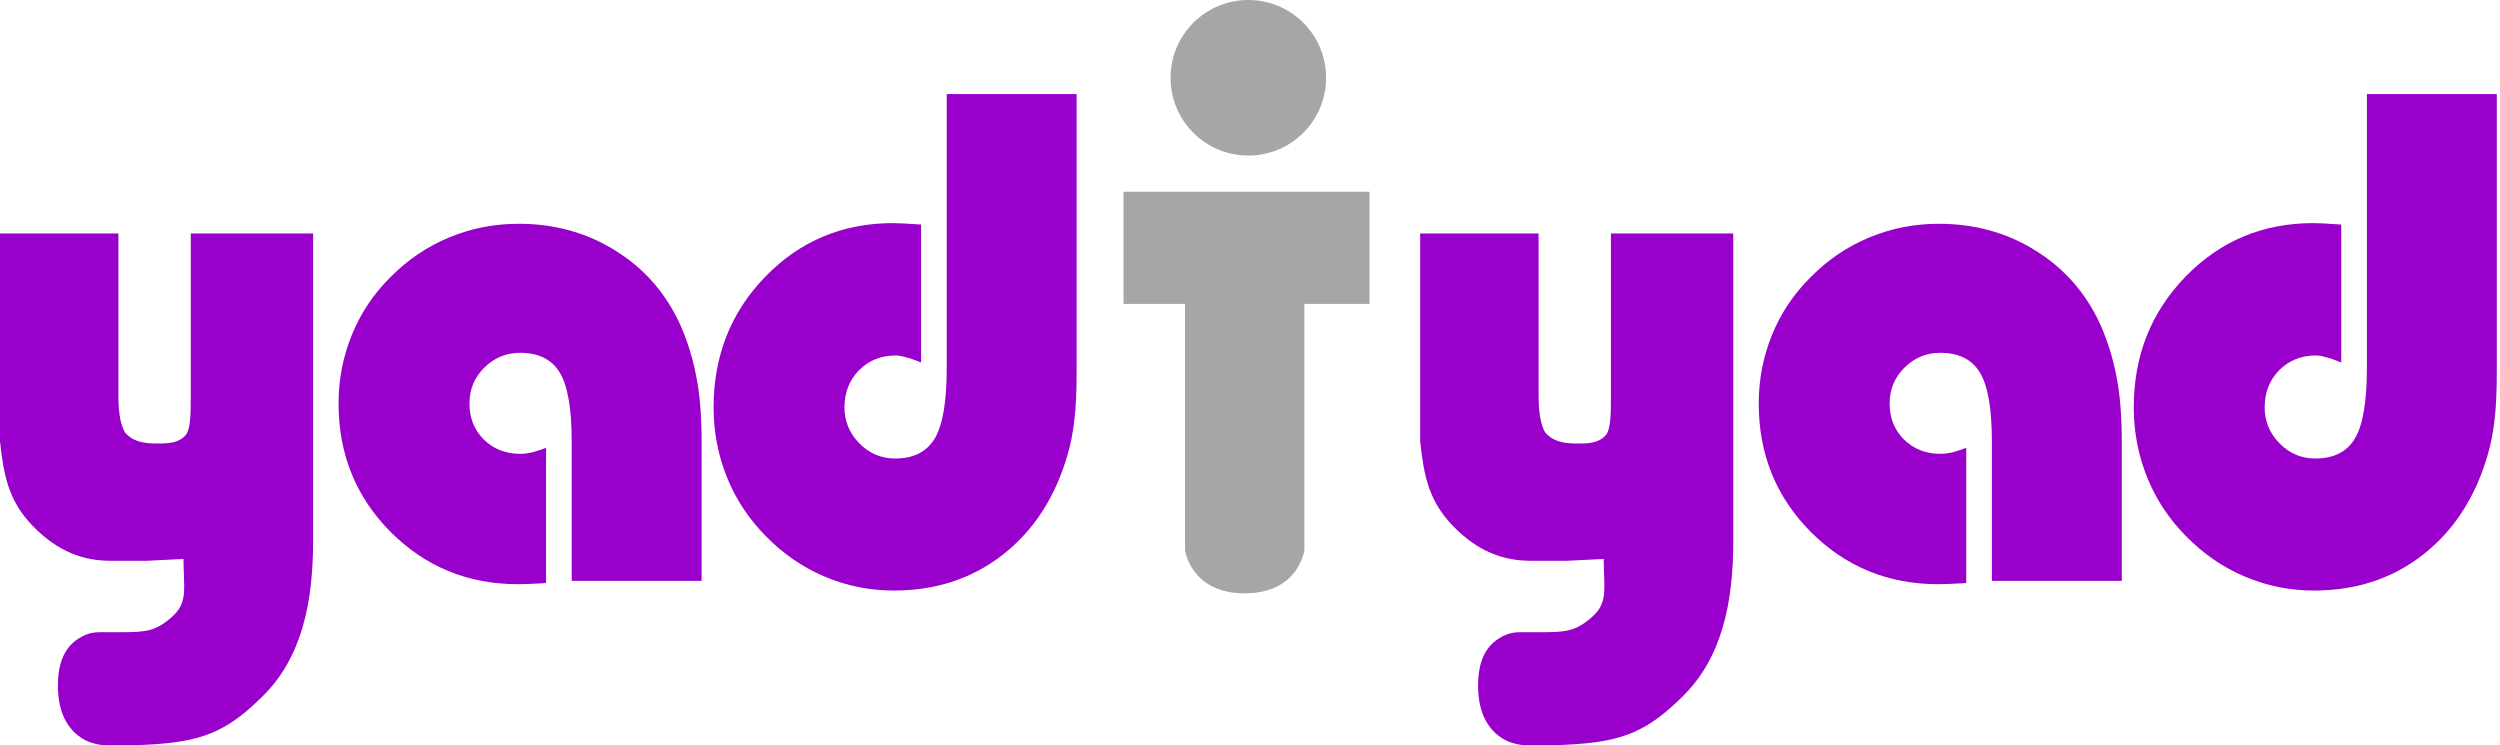 <svg width="691" height="206" viewBox="0 0 691 206" fill="none" xmlns="http://www.w3.org/2000/svg">
<path d="M52.725 64.522H86.537V149.585C86.537 166.297 83.523 181.748 72.537 192.5C61.613 203.313 54.5 205.447 36.631 206C34.237 206 32.003 206 29.037 206C28.537 206 25.149 205.71 22.546 204C19.942 202.29 16 198.5 16 189.5C16 180.5 19.849 177.5 22.546 176C23.064 175.712 24.822 174.744 27.5 174.744C31 174.744 31.138 174.744 33.041 174.744C40.467 174.744 42.995 174.494 47.537 170.5C52.079 166.506 50.725 162.5 50.725 154.5L40.537 155C40.537 155 34.537 155 30.537 155C23.037 155 16.037 152.5 9.193 145.507C2.35 138.513 1.037 131.5 0 122.03V64.522H32.732V109.588C32.732 114.688 33.494 117.718 34.537 119.5C37.037 122.582 41.213 122.582 43.729 122.582C46.537 122.582 49.537 122.5 51.537 120C52.642 118.157 52.725 114.565 52.725 109.588V64.522Z" fill="#9900CC"/>
<path d="M193.923 160.552H158.019V122.03C158.019 112.937 156.914 106.578 154.705 102.953C152.495 99.328 148.844 97.515 143.75 97.515C139.883 97.515 136.569 98.898 133.807 101.662C131.107 104.366 129.756 107.653 129.756 111.523C129.756 115.517 131.076 118.835 133.715 121.477C136.416 124.118 139.76 125.439 143.75 125.439C144.732 125.439 145.806 125.317 146.972 125.071C148.138 124.764 149.457 124.334 150.93 123.781V161.105L150.286 161.197C146.972 161.381 144.609 161.474 143.197 161.474C129.327 161.474 117.574 156.651 107.938 147.005C98.364 137.359 93.576 125.532 93.576 111.523C93.576 104.888 94.804 98.56 97.259 92.539C99.714 86.518 103.274 81.203 107.938 76.595C112.664 71.803 118.065 68.147 124.141 65.628C130.217 63.109 136.63 61.85 143.381 61.85C153.324 61.85 162.254 64.338 170.171 69.315C178.088 74.23 184.042 81.05 188.031 89.774C190.056 94.382 191.529 99.143 192.45 104.059C193.432 108.912 193.923 114.964 193.923 122.214V160.552Z" fill="#9900CC"/>
<path d="M297.58 26V102.768C297.58 108.421 297.365 112.906 296.935 116.224C296.567 119.541 295.954 122.675 295.094 125.624C291.719 137.359 285.765 146.575 277.234 153.271C268.765 159.907 258.699 163.225 247.038 163.225C240.348 163.225 233.965 161.934 227.889 159.354C221.813 156.773 216.382 153.026 211.594 148.11C206.93 143.38 203.37 137.973 200.915 131.891C198.46 125.747 197.233 119.326 197.233 112.629C197.233 98.314 202.02 86.241 211.594 76.411C221.169 66.581 232.922 61.666 246.854 61.666C248.266 61.666 250.659 61.788 254.035 62.034C254.219 62.034 254.403 62.034 254.587 62.034V100.188C252.808 99.451 251.365 98.959 250.26 98.713C249.217 98.406 248.327 98.252 247.591 98.252C243.478 98.252 240.072 99.635 237.371 102.4C234.732 105.103 233.413 108.513 233.413 112.629C233.413 116.439 234.794 119.756 237.556 122.582C240.317 125.347 243.601 126.73 247.406 126.73C252.5 126.73 256.153 124.886 258.362 121.2C260.571 117.514 261.676 111.001 261.676 101.662V26H297.58Z" fill="#9900CC"/>
<path d="M445.263 64.522H479.074V149.585C479.074 166.297 476.06 181.748 465.074 192.5C454.15 203.313 447.037 205.447 429.168 206C426.774 206 424.54 206 421.574 206C421.074 206 417.686 205.71 415.083 204C412.479 202.29 408.537 198.5 408.537 189.5C408.537 180.5 412.386 177.5 415.083 176C415.601 175.712 417.359 174.744 420.037 174.744C423.537 174.744 423.675 174.744 425.578 174.744C433.004 174.744 435.533 174.494 440.074 170.5C444.616 166.506 443.263 162.5 443.263 154.5L433.074 155C433.074 155 427.074 155 423.074 155C415.574 155 408.574 152.5 401.731 145.507C394.887 138.513 393.574 131.5 392.537 122.03V64.522H425.269V109.588C425.269 114.688 426.031 117.718 427.074 119.5C429.574 122.582 433.75 122.582 436.266 122.582C439.074 122.582 442.074 122.5 444.074 120C445.179 118.157 445.263 114.565 445.263 109.588V64.522Z" fill="#9900CC"/>
<path d="M586.46 160.552H550.556V122.03C550.556 112.937 549.451 106.578 547.242 102.953C545.033 99.328 541.381 97.515 536.287 97.515C532.42 97.515 529.106 98.898 526.344 101.662C523.644 104.366 522.294 107.653 522.294 111.523C522.294 115.517 523.613 118.835 526.252 121.477C528.953 124.118 532.297 125.439 536.287 125.439C537.269 125.439 538.343 125.317 539.509 125.071C540.675 124.764 541.995 124.334 543.468 123.781V161.105L542.823 161.197C539.509 161.381 537.146 161.474 535.734 161.474C521.864 161.474 510.111 156.651 500.475 147.005C490.901 137.359 486.114 125.532 486.114 111.523C486.114 104.888 487.341 98.56 489.796 92.539C492.251 86.518 495.811 81.203 500.475 76.595C505.201 71.803 510.602 68.147 516.678 65.628C522.754 63.109 529.167 61.85 535.919 61.85C545.861 61.85 554.791 64.338 562.708 69.315C570.626 74.23 576.579 81.05 580.568 89.774C582.593 94.382 584.066 99.143 584.987 104.059C585.969 108.912 586.46 114.964 586.46 122.214V160.552Z" fill="#9900CC"/>
<path d="M690.117 26V102.768C690.117 108.421 689.902 112.906 689.473 116.224C689.104 119.541 688.491 122.675 687.631 125.624C684.256 137.359 678.303 146.575 669.772 153.271C661.302 159.907 651.236 163.225 639.575 163.225C632.885 163.225 626.502 161.934 620.426 159.354C614.35 156.773 608.919 153.026 604.131 148.11C599.467 143.38 595.907 137.973 593.452 131.891C590.997 125.747 589.77 119.326 589.77 112.629C589.77 98.314 594.557 86.241 604.131 76.411C613.706 66.581 625.459 61.666 639.391 61.666C640.803 61.666 643.197 61.788 646.572 62.034C646.756 62.034 646.94 62.034 647.125 62.034V100.188C645.345 99.451 643.902 98.959 642.797 98.713C641.754 98.406 640.864 98.252 640.128 98.252C636.016 98.252 632.609 99.635 629.909 102.4C627.269 105.103 625.95 108.513 625.95 112.629C625.95 116.439 627.331 119.756 630.093 122.582C632.854 125.347 636.138 126.73 639.944 126.73C645.038 126.73 648.69 124.886 650.899 121.2C653.109 117.514 654.213 111.001 654.213 101.662V26H690.117Z" fill="#9900CC"/>
<path d="M310.538 53H378.538V84H310.538V53Z" fill="#A6A6A6"/>
<path d="M327.538 152L327.538 76H344.038H360.538L360.538 152C360.538 152 359.038 164 344.038 164C329.038 164 327.538 152 327.538 152Z" fill="#A6A6A6"/>
<path d="M366.538 21.5C366.538 33.374 356.912 43 345.038 43C333.163 43 323.538 33.374 323.538 21.5C323.538 9.626 333.163 0 345.038 0C356.912 0 366.538 9.626 366.538 21.5Z" fill="#A6A6A6"/>
</svg>
